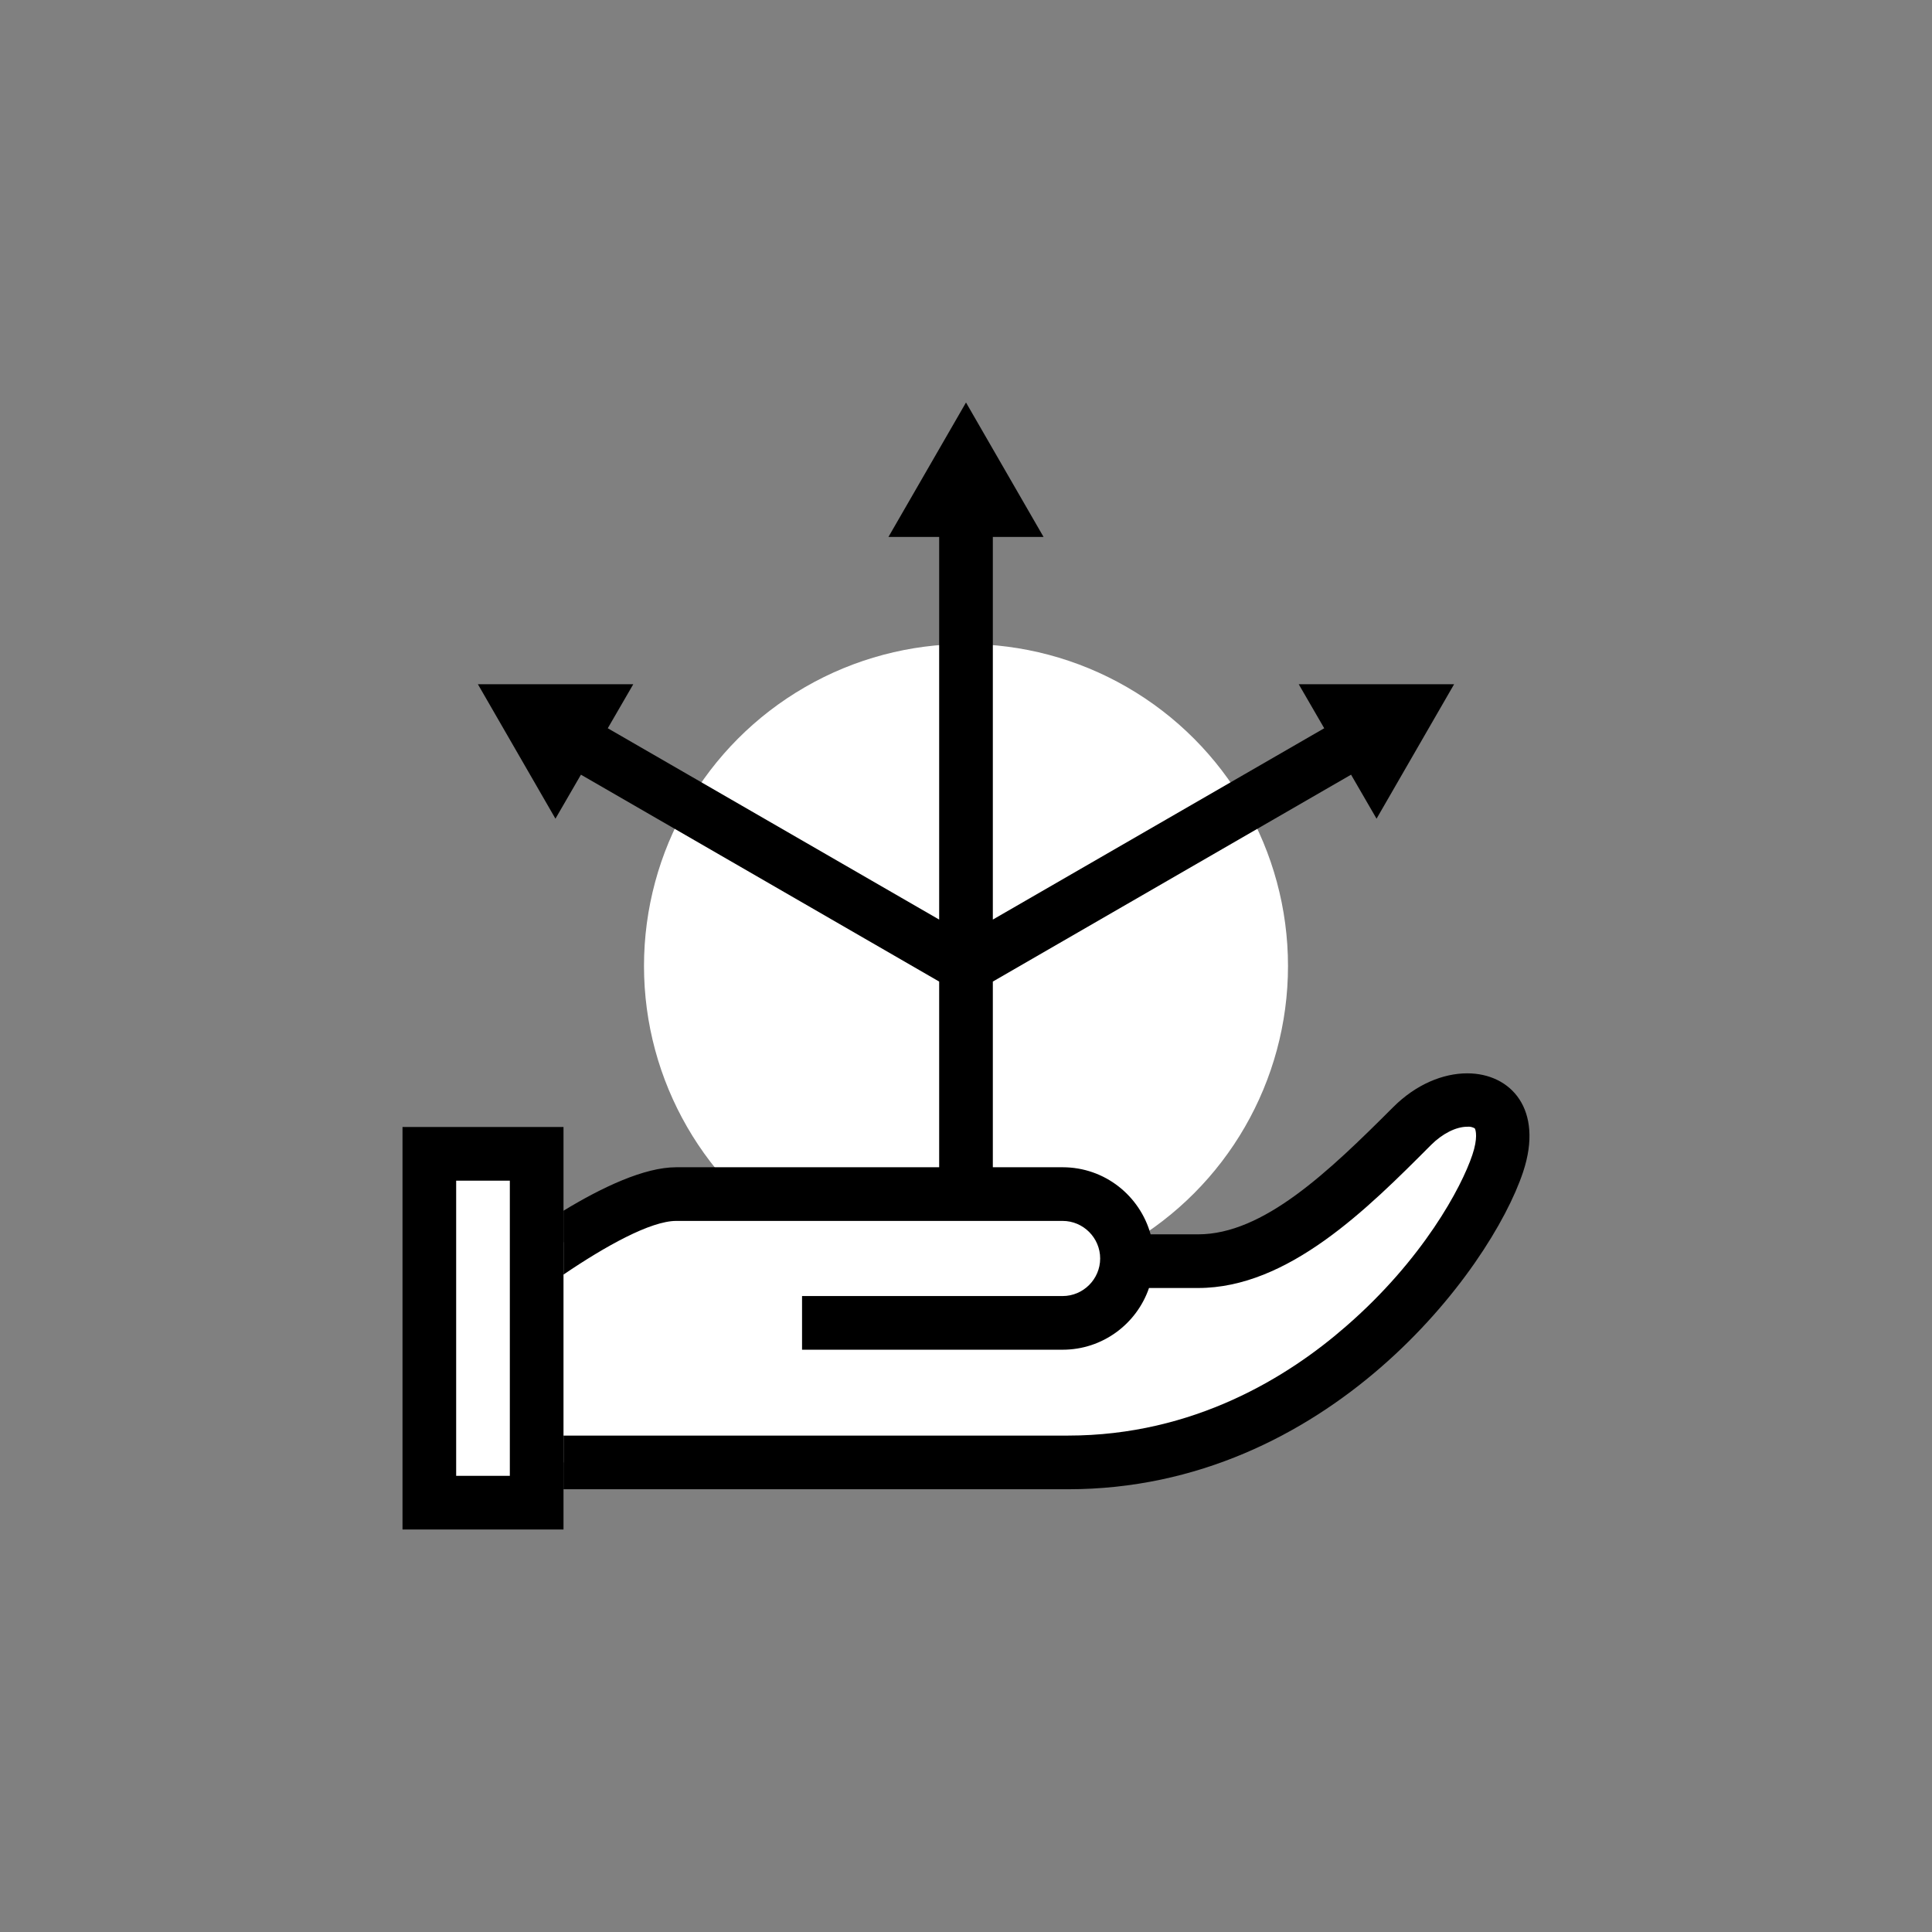 <?xml version="1.0" encoding="utf-8"?>
<!-- Generator: Adobe Illustrator 24.3.0, SVG Export Plug-In . SVG Version: 6.00 Build 0)  -->
<svg version="1.1" id="Trust" xmlns="http://www.w3.org/2000/svg" xmlns:xlink="http://www.w3.org/1999/xlink" x="0px" y="0px"
	 viewBox="0 0 720 720" style="enable-background:new 0 0 720 720;" xml:space="preserve">
<rect x="0" y="0" width="720" height="720" fill="#808080" stroke="none"/>
<style type="text/css">
	.st0{fill:#FFFFFF;}
</style>
<circle class="st0" cx="360" cy="360" r="120"/>
<polygon points="513,305.1 541.9,255 484,255 493.5,271.4 370,342.7 370,200.1 388.9,200.1 360,150 331.1,200.1 350,200.1 
	350,342.7 226.5,271.4 236,255 178.1,255 207,305.1 216.5,288.7 350,365.8 350,500 370,500 370,365.8 503.5,288.7 "/>
<path class="st0" d="M190,545l208,0c50,0,87.4-23.4,110-43c26.5-23.1,44.3-50.9,50.1-68.3c2.7-8,2.5-14.7-0.5-18.9
	c-2.2-3.1-6.1-4.8-10.9-4.8c-6.9,0-14.4,3.5-20.5,9.7c-22.4,22.4-50.3,50.3-79.7,50.3H420c0-0.3,0-0.7,0-1c0-13.3-10.7-24-24-24H252
	c-14,0-36.2,13.6-52.3,25H190V545z"/>
<rect x="160" y="430" class="st0" width="40" height="130"/>
<path d="M190,440v110h-20V440H190 M210,420h-60v150h60V420z"/>
<path d="M546.8,400L546.8,400c-8.9,0-19,4-27.6,12.6c-24.2,24.2-48.4,47.4-72.7,47.4h-17.7c-4-14.4-17.1-25-32.8-25H252
	c-11.9,0-27.7,7.5-42,16.2V475c15.6-10.6,32.5-20,42-20h144c7.7,0,14,6.3,14,14s-6.3,14-14,14h-97.1v20H396c14.9,0,27.6-9.6,32.2-23
	h18.3c33.6,0,63.1-29.5,86.8-53.3c4.2-4.2,9.3-6.8,13.5-6.8h0c1-0.1,1.9,0.1,2.8,0.6c0.4,0.6,1.2,3.7-0.9,9.9
	c-4,12-18.4,39-47.1,63.9C480.2,513,445,535,398,535H210v20h188c96.9,0,157.5-81.8,169.6-118.2C575.4,413.4,563,400,546.8,400z"/>
</svg>
